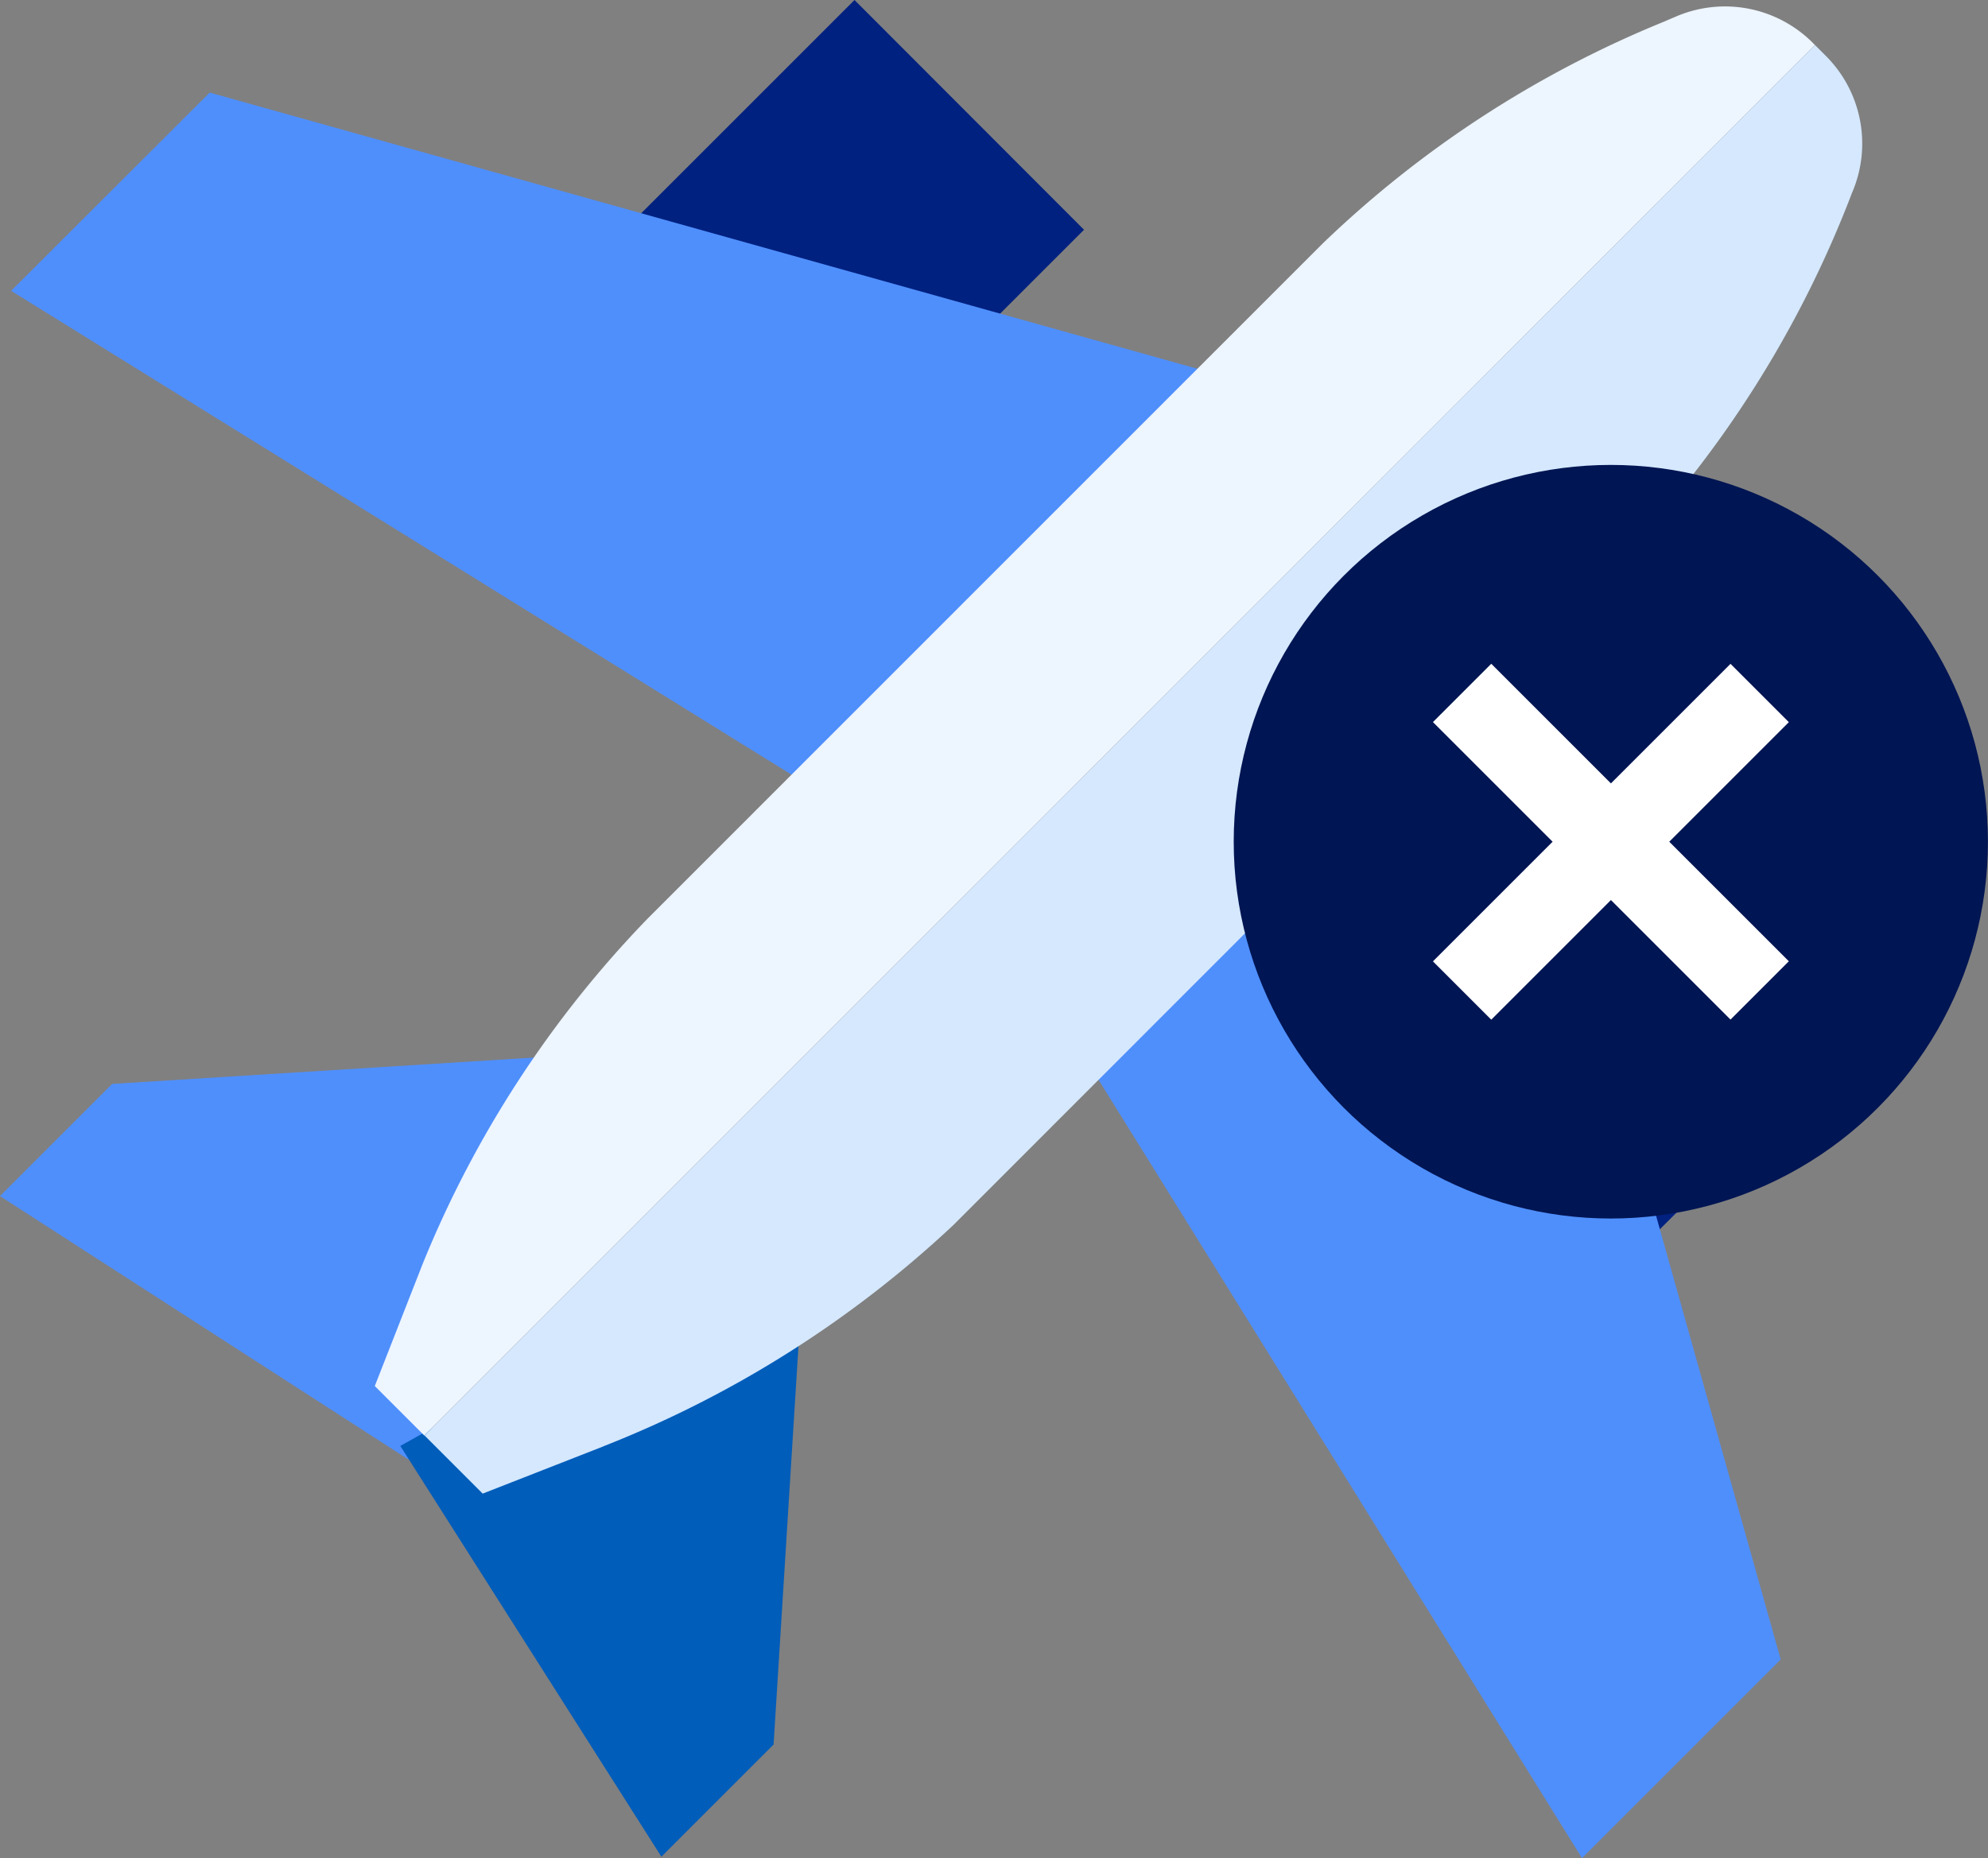<svg xmlns="http://www.w3.org/2000/svg" width="34.197" height="31.969" viewBox="0 0 34.197 31.969"><rect x="0" y="0" width="34.197" height="31.969" fill="#808080" stroke="none"/><defs><style>.a{fill:#002180;}.b{fill:#4f8ffc;}.c{fill:#005dba;}.d{fill:#edf5ff;}.e{fill:#d5e8fe;}.f{fill:#001553;}.g{fill:#fff;}</style></defs><path class="a" d="M402.214,213.712l-2.788,2.788,1.591,6.311,5.148-5.148Z" transform="translate(-373.956 -200.17)"/><path class="a" d="M155.2,1.58l-5.1,5.1,6.255,1.646,2.793-2.793Z" transform="translate(-140.501 -1.58)"/><path class="b" d="M1.93,286.064,0,287.994l7.038,4.54,3.95-7.036Z" transform="translate(0 -267.415)"/><path class="c" d="M107.963,332.939l4.491,7.067,1.93-1.93.566-9.058Z" transform="translate(-101.077 -308.061)"/><path class="b" d="M291.241,152.037l-7.1,7.668,8.9,14.331,3.418-3.418Z" transform="translate(-265.828 -142.067)"/><path class="b" d="M6.508,27.2,3.093,30.611,17.428,39.5,25.1,32.4Z" transform="translate(-2.901 -25.607)"/><path class="d" d="M117.721,4.026,93.8,27.95l-.852-.852.823-2.1a18.579,18.579,0,0,1,3.868-5.94L109.255,7.439a18.536,18.536,0,0,1,5.857-3.81l.215-.092a2.134,2.134,0,0,1,2.36.454Z" transform="translate(-86.501 -3.251)"/><path class="e" d="M131.238,16.6a18.714,18.714,0,0,1-3.825,6.122L115.781,34.36a18.9,18.9,0,0,1-6,3.8l-.035.015-2.064.808-1-1L130.6,14.06l.185.185A2.132,2.132,0,0,1,131.238,16.6Z" transform="translate(-99.379 -13.285)"/><g transform="translate(21.222 7.999)"><ellipse class="f" cx="6.487" cy="6.483" rx="6.487" ry="6.483" transform="translate(0 0)"/><g transform="translate(11.606 6.483) rotate(135)"><rect class="g" width="1.419" height="7.239" transform="translate(2.909 0)"/><rect class="g" width="7.239" height="1.419" transform="translate(0 2.909)"/></g></g></svg>